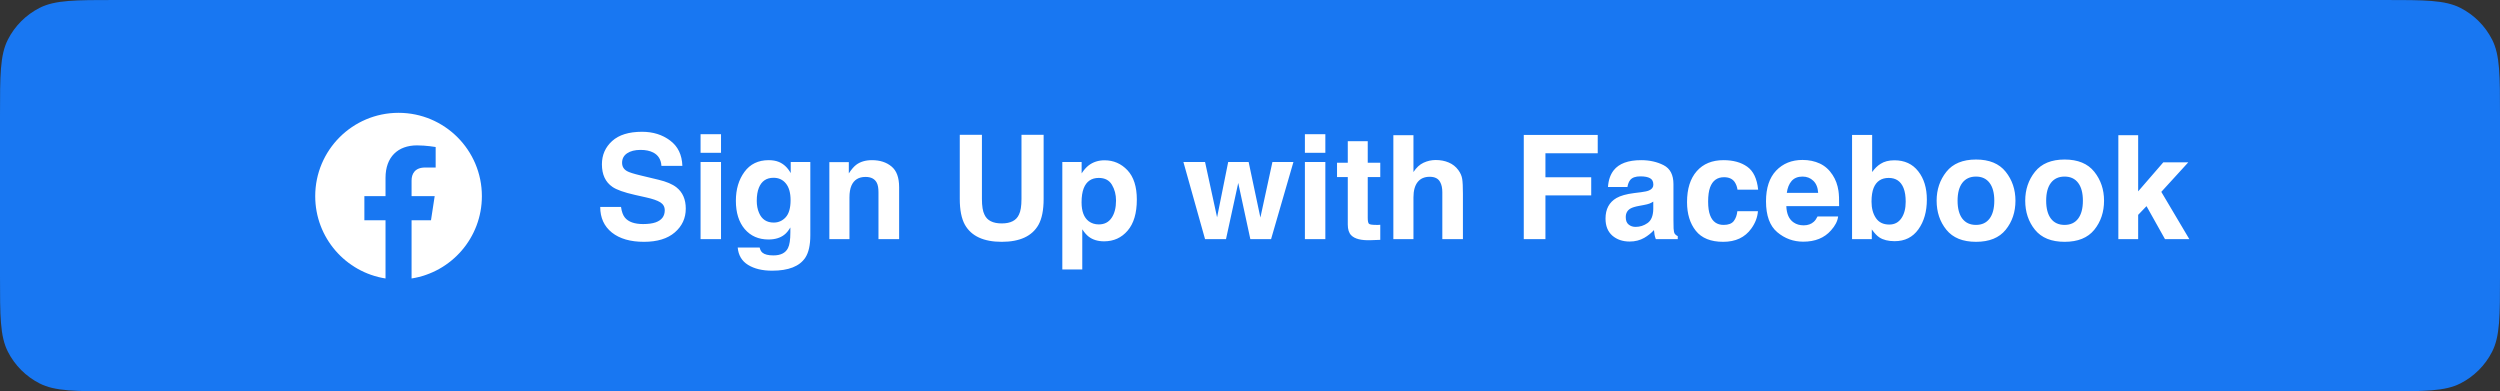 <svg width="345" height="54" viewBox="0 0 345 54" fill="none" xmlns="http://www.w3.org/2000/svg">
<rect x="0" y="0" width="345" height="54" fill="#333333" stroke="none"/>
<path d="M0 16C0 10.399 0 7.599 1.09 5.46C2.049 3.578 3.578 2.049 5.46 1.09C7.599 0 10.399 0 16 0H329C334.601 0 337.401 0 339.54 1.09C341.422 2.049 342.951 3.578 343.91 5.46C345 7.599 345 10.399 345 16V38C345 43.6 345 46.401 343.91 48.54C342.951 50.422 341.422 51.951 339.54 52.91C337.401 54 334.601 54 329 54H16C10.399 54 7.599 54 5.46 52.91C3.578 51.951 2.049 50.422 1.09 48.54C0 46.401 0 43.6 0 38V16Z" fill="#1877F2"/>
<rect x="28" width="290" height="54" rx="10" fill="#1877F2"/>
<rect width="24" height="24" transform="translate(43 15)" fill="#1877F2"/>
<path d="M66.5 27.07C66.5 20.719 61.351 15.57 55 15.57C48.649 15.57 43.5 20.719 43.5 27.07C43.5 32.81 47.705 37.567 53.203 38.43V30.394H50.283V27.07H53.203V24.536C53.203 21.654 54.92 20.062 57.547 20.062C58.805 20.062 60.121 20.287 60.121 20.287V23.117H58.671C57.242 23.117 56.797 24.003 56.797 24.913V27.07H59.986L59.477 30.394H56.797V38.43C62.295 37.567 66.5 32.81 66.5 27.07Z" fill="white"/>
<path d="M88.748 30.92C89.458 30.92 90.034 30.842 90.477 30.686C91.316 30.386 91.736 29.829 91.736 29.016C91.736 28.54 91.528 28.172 91.111 27.912C90.695 27.658 90.04 27.434 89.148 27.238L87.625 26.896C86.128 26.558 85.092 26.19 84.519 25.793C83.549 25.129 83.064 24.09 83.064 22.678C83.064 21.389 83.533 20.318 84.471 19.465C85.408 18.612 86.785 18.186 88.602 18.186C90.118 18.186 91.411 18.589 92.478 19.396C93.553 20.197 94.116 21.363 94.168 22.893H91.277C91.225 22.027 90.848 21.412 90.144 21.047C89.676 20.806 89.093 20.686 88.397 20.686C87.622 20.686 87.003 20.842 86.541 21.154C86.079 21.467 85.848 21.903 85.848 22.463C85.848 22.977 86.076 23.361 86.531 23.615C86.824 23.785 87.449 23.983 88.406 24.211L90.887 24.807C91.974 25.067 92.794 25.415 93.348 25.852C94.207 26.529 94.637 27.509 94.637 28.791C94.637 30.106 94.132 31.2 93.123 32.072C92.12 32.938 90.701 33.371 88.865 33.371C86.99 33.371 85.516 32.945 84.441 32.092C83.367 31.232 82.83 30.054 82.83 28.557H85.701C85.792 29.214 85.971 29.706 86.238 30.031C86.727 30.624 87.563 30.92 88.748 30.92ZM99.5 22.355V33H96.678V22.355H99.5ZM99.5 18.518V21.086H96.678V18.518H99.5ZM105.213 34.865C105.512 35.119 106.017 35.246 106.727 35.246C107.729 35.246 108.4 34.911 108.738 34.24C108.96 33.81 109.07 33.088 109.07 32.072V31.389C108.803 31.844 108.517 32.186 108.211 32.414C107.658 32.837 106.938 33.049 106.053 33.049C104.686 33.049 103.592 32.57 102.771 31.613C101.958 30.65 101.551 29.348 101.551 27.707C101.551 26.125 101.945 24.797 102.732 23.723C103.52 22.642 104.637 22.102 106.082 22.102C106.616 22.102 107.081 22.183 107.479 22.346C108.156 22.626 108.702 23.14 109.119 23.889V22.355H111.824V32.453C111.824 33.827 111.593 34.862 111.131 35.559C110.337 36.757 108.813 37.355 106.561 37.355C105.2 37.355 104.09 37.089 103.23 36.555C102.371 36.021 101.896 35.223 101.805 34.162H104.832C104.91 34.488 105.037 34.722 105.213 34.865ZM104.744 29.367C105.122 30.266 105.799 30.715 106.775 30.715C107.426 30.715 107.977 30.471 108.426 29.982C108.875 29.488 109.1 28.703 109.1 27.629C109.1 26.62 108.885 25.852 108.455 25.324C108.032 24.797 107.462 24.533 106.746 24.533C105.77 24.533 105.096 24.992 104.725 25.91C104.529 26.398 104.432 27.001 104.432 27.717C104.432 28.335 104.536 28.885 104.744 29.367ZM119.441 24.416C118.497 24.416 117.85 24.816 117.498 25.617C117.316 26.04 117.225 26.581 117.225 27.238V33H114.451V22.375H117.137V23.928C117.495 23.381 117.833 22.987 118.152 22.746C118.725 22.316 119.451 22.102 120.33 22.102C121.43 22.102 122.329 22.391 123.025 22.971C123.729 23.544 124.08 24.497 124.08 25.832V33H121.229V26.525C121.229 25.965 121.154 25.536 121.004 25.236C120.73 24.689 120.21 24.416 119.441 24.416ZM140.965 27.453V18.605H144.021V27.453C144.021 28.983 143.784 30.174 143.309 31.027C142.423 32.59 140.734 33.371 138.24 33.371C135.747 33.371 134.054 32.59 133.162 31.027C132.687 30.174 132.449 28.983 132.449 27.453V18.605H135.506V27.453C135.506 28.443 135.623 29.165 135.857 29.621C136.222 30.428 137.016 30.832 138.24 30.832C139.458 30.832 140.249 30.428 140.613 29.621C140.848 29.165 140.965 28.443 140.965 27.453ZM155.594 23.498C156.453 24.416 156.883 25.764 156.883 27.541C156.883 29.416 156.46 30.845 155.613 31.828C154.773 32.811 153.689 33.303 152.361 33.303C151.515 33.303 150.812 33.091 150.252 32.668C149.946 32.434 149.646 32.092 149.354 31.643V37.19H146.6V22.355H149.266V23.928C149.565 23.465 149.884 23.101 150.223 22.834C150.841 22.359 151.577 22.121 152.43 22.121C153.673 22.121 154.728 22.58 155.594 23.498ZM154.012 27.678C154.012 26.857 153.823 26.131 153.445 25.5C153.074 24.869 152.469 24.553 151.629 24.553C150.62 24.553 149.926 25.031 149.549 25.988C149.354 26.496 149.256 27.141 149.256 27.922C149.256 29.159 149.585 30.028 150.242 30.529C150.633 30.822 151.095 30.969 151.629 30.969C152.404 30.969 152.993 30.669 153.396 30.07C153.807 29.471 154.012 28.674 154.012 27.678ZM172.547 33L170.877 25.246L169.188 33H166.297L163.309 22.355H166.297L167.957 29.992L169.49 22.355H172.312L173.934 30.021L175.594 22.355H178.494L175.408 33H172.547ZM182.898 22.355V33H180.076V22.355H182.898ZM182.898 18.518V21.086H180.076V18.518H182.898ZM190.477 31.018V33.098L189.158 33.147C187.843 33.192 186.945 32.964 186.463 32.463C186.15 32.144 185.994 31.652 185.994 30.988V24.436H184.51V22.453H185.994V19.484H188.748V22.453H190.477V24.436H188.748V30.061C188.748 30.497 188.803 30.77 188.914 30.881C189.025 30.985 189.363 31.037 189.93 31.037C190.014 31.037 190.102 31.037 190.193 31.037C190.291 31.031 190.385 31.024 190.477 31.018ZM201.883 26.75V33H199.041V26.525C199.041 25.953 198.943 25.49 198.748 25.139C198.494 24.644 198.012 24.396 197.303 24.396C196.567 24.396 196.007 24.644 195.623 25.139C195.245 25.627 195.057 26.327 195.057 27.238V33H192.283V18.654H195.057V23.742C195.46 23.124 195.926 22.694 196.453 22.453C196.987 22.206 197.547 22.082 198.133 22.082C198.79 22.082 199.386 22.196 199.92 22.424C200.46 22.652 200.903 23 201.248 23.469C201.541 23.866 201.72 24.276 201.785 24.699C201.85 25.116 201.883 25.799 201.883 26.75ZM220.486 21.154H213.27V24.465H219.588V26.965H213.27V33H210.281V18.625H220.486V21.154ZM222.684 23.508C223.419 22.57 224.682 22.102 226.473 22.102C227.638 22.102 228.673 22.333 229.578 22.795C230.483 23.257 230.936 24.13 230.936 25.412V30.295C230.936 30.634 230.942 31.044 230.955 31.525C230.975 31.89 231.03 32.137 231.121 32.268C231.212 32.398 231.349 32.505 231.531 32.59V33H228.504C228.419 32.785 228.361 32.583 228.328 32.395C228.296 32.206 228.27 31.991 228.25 31.75C227.866 32.167 227.423 32.522 226.922 32.815C226.323 33.16 225.646 33.332 224.891 33.332C223.927 33.332 223.13 33.059 222.498 32.512C221.873 31.958 221.561 31.177 221.561 30.168C221.561 28.859 222.065 27.912 223.074 27.326C223.628 27.007 224.441 26.779 225.516 26.643L226.463 26.525C226.977 26.46 227.345 26.379 227.566 26.281C227.964 26.112 228.162 25.848 228.162 25.49C228.162 25.054 228.009 24.755 227.703 24.592C227.404 24.422 226.961 24.338 226.375 24.338C225.717 24.338 225.252 24.501 224.979 24.826C224.783 25.067 224.653 25.393 224.588 25.803H221.902C221.961 24.872 222.221 24.107 222.684 23.508ZM224.754 30.988C225.014 31.203 225.333 31.311 225.711 31.311C226.31 31.311 226.86 31.135 227.361 30.783C227.869 30.432 228.133 29.79 228.152 28.859V27.824C227.977 27.935 227.798 28.026 227.615 28.098C227.439 28.163 227.195 28.225 226.883 28.283L226.258 28.4C225.672 28.505 225.252 28.631 224.998 28.781C224.568 29.035 224.354 29.429 224.354 29.963C224.354 30.438 224.487 30.78 224.754 30.988ZM242.625 26.174H239.773C239.721 25.777 239.588 25.419 239.373 25.1C239.061 24.67 238.576 24.455 237.918 24.455C236.98 24.455 236.339 24.921 235.994 25.852C235.812 26.346 235.721 27.004 235.721 27.824C235.721 28.605 235.812 29.234 235.994 29.709C236.326 30.594 236.951 31.037 237.869 31.037C238.52 31.037 238.982 30.861 239.256 30.51C239.529 30.158 239.695 29.703 239.754 29.143H242.596C242.531 29.989 242.225 30.79 241.678 31.545C240.805 32.762 239.513 33.371 237.801 33.371C236.089 33.371 234.829 32.863 234.021 31.848C233.214 30.832 232.811 29.514 232.811 27.893C232.811 26.063 233.257 24.641 234.148 23.625C235.04 22.609 236.271 22.102 237.84 22.102C239.174 22.102 240.265 22.401 241.111 23C241.964 23.599 242.469 24.657 242.625 26.174ZM253.66 29.875C253.589 30.506 253.26 31.148 252.674 31.799C251.762 32.834 250.486 33.352 248.846 33.352C247.492 33.352 246.297 32.915 245.262 32.043C244.227 31.171 243.709 29.751 243.709 27.785C243.709 25.943 244.174 24.53 245.105 23.547C246.043 22.564 247.257 22.072 248.748 22.072C249.633 22.072 250.431 22.238 251.141 22.57C251.85 22.902 252.436 23.426 252.898 24.143C253.315 24.774 253.585 25.506 253.709 26.34C253.781 26.828 253.81 27.531 253.797 28.449H246.512C246.551 29.517 246.886 30.266 247.518 30.695C247.902 30.962 248.364 31.096 248.904 31.096C249.477 31.096 249.943 30.933 250.301 30.607C250.496 30.432 250.669 30.188 250.818 29.875H253.66ZM250.906 26.613C250.861 25.878 250.636 25.321 250.232 24.943C249.835 24.559 249.34 24.367 248.748 24.367C248.104 24.367 247.602 24.569 247.244 24.973C246.893 25.376 246.671 25.923 246.58 26.613H250.906ZM261.463 33.283C260.584 33.283 259.878 33.107 259.344 32.756C259.025 32.547 258.68 32.183 258.309 31.662V33H255.584V18.625H258.357V23.742C258.709 23.247 259.096 22.87 259.52 22.609C260.021 22.284 260.659 22.121 261.434 22.121C262.833 22.121 263.927 22.626 264.715 23.635C265.509 24.644 265.906 25.946 265.906 27.541C265.906 29.195 265.516 30.565 264.734 31.652C263.953 32.74 262.863 33.283 261.463 33.283ZM262.986 27.834C262.986 27.079 262.889 26.454 262.693 25.959C262.322 25.021 261.639 24.553 260.643 24.553C259.633 24.553 258.94 25.012 258.562 25.93C258.367 26.418 258.27 27.049 258.27 27.824C258.27 28.736 258.471 29.491 258.875 30.09C259.279 30.689 259.894 30.988 260.721 30.988C261.437 30.988 261.993 30.699 262.391 30.119C262.788 29.54 262.986 28.778 262.986 27.834ZM276.785 23.703C277.684 24.829 278.133 26.161 278.133 27.697C278.133 29.26 277.684 30.598 276.785 31.711C275.887 32.818 274.523 33.371 272.693 33.371C270.864 33.371 269.5 32.818 268.602 31.711C267.703 30.598 267.254 29.26 267.254 27.697C267.254 26.161 267.703 24.829 268.602 23.703C269.5 22.577 270.864 22.014 272.693 22.014C274.523 22.014 275.887 22.577 276.785 23.703ZM272.684 24.367C271.87 24.367 271.242 24.657 270.799 25.236C270.363 25.809 270.145 26.63 270.145 27.697C270.145 28.765 270.363 29.588 270.799 30.168C271.242 30.747 271.87 31.037 272.684 31.037C273.497 31.037 274.122 30.747 274.559 30.168C274.995 29.588 275.213 28.765 275.213 27.697C275.213 26.63 274.995 25.809 274.559 25.236C274.122 24.657 273.497 24.367 272.684 24.367ZM289.012 23.703C289.91 24.829 290.359 26.161 290.359 27.697C290.359 29.26 289.91 30.598 289.012 31.711C288.113 32.818 286.749 33.371 284.92 33.371C283.09 33.371 281.727 32.818 280.828 31.711C279.93 30.598 279.48 29.26 279.48 27.697C279.48 26.161 279.93 24.829 280.828 23.703C281.727 22.577 283.09 22.014 284.92 22.014C286.749 22.014 288.113 22.577 289.012 23.703ZM284.91 24.367C284.096 24.367 283.468 24.657 283.025 25.236C282.589 25.809 282.371 26.63 282.371 27.697C282.371 28.765 282.589 29.588 283.025 30.168C283.468 30.747 284.096 31.037 284.91 31.037C285.724 31.037 286.349 30.747 286.785 30.168C287.221 29.588 287.439 28.765 287.439 27.697C287.439 26.63 287.221 25.809 286.785 25.236C286.349 24.657 285.724 24.367 284.91 24.367ZM302.127 33H298.768L296.219 28.449L295.066 29.65V33H292.332V18.654H295.066V26.408L298.533 22.404H301.98L298.26 26.477L302.127 33Z" fill="white"/>
</svg>
